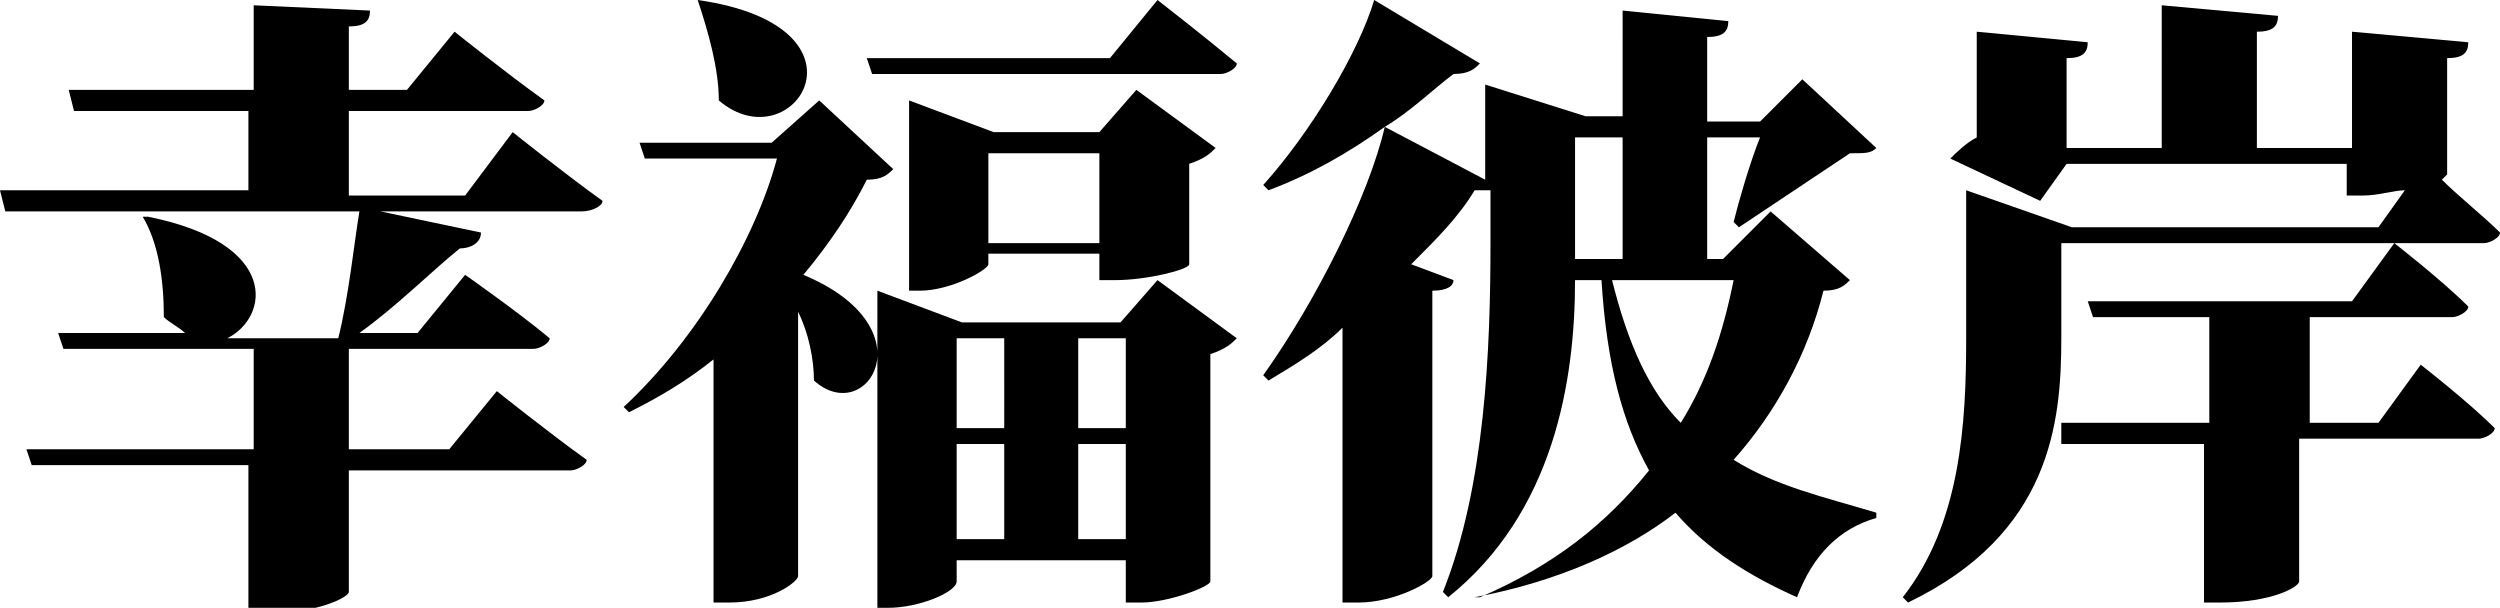 <?xml version="1.0" encoding="utf-8"?>
<!-- Generator: Adobe Illustrator 23.0.6, SVG Export Plug-In . SVG Version: 6.00 Build 0)  -->
<svg version="1.1" id="图层_1" xmlns="http://www.w3.org/2000/svg" xmlns:xlink="http://www.w3.org/1999/xlink" x="0px" y="0px"
	 viewBox="0 0 47.3 11.5" style="enable-background:new 0 0 47.3 11.5;" xml:space="preserve">
<g>
	<path d="M9.7,2.5c0,0,1,0.8,1.7,1.3C11.4,3.9,11.2,4,11,4H7.2l1.9,0.4c0,0.2-0.2,0.3-0.4,0.3C8.2,5.1,7.5,5.8,6.8,6.3h1.1l0.9-1.1
		c0,0,1,0.7,1.6,1.2c0,0.1-0.2,0.2-0.3,0.2H6.6v1.9h1.9l0.9-1.1c0,0,1,0.8,1.7,1.3c0,0.1-0.2,0.2-0.3,0.2H6.6v2.3
		c0,0.1-0.6,0.4-1.5,0.4H4.7V8.8H0.6L0.5,8.5h4.3V6.6H1.2L1.1,6.3h2.4C3.4,6.2,3.2,6.1,3.1,6c0-0.7-0.1-1.4-0.4-1.9l0.1,0
		c2.5,0.5,2.3,1.9,1.5,2.3h2.1C6.6,5.6,6.7,4.6,6.8,4H0.1L0,3.6h4.7V2.1H1.4L1.3,1.7h3.5V0.1L7,0.2c0,0.2-0.1,0.3-0.4,0.3v1.2h1.1
		l0.9-1.1c0,0,1,0.8,1.7,1.3c0,0.1-0.2,0.2-0.3,0.2H6.6v1.6h2.2L9.7,2.5z"/>
	<path d="M16.9,3.2c-0.1,0.1-0.2,0.2-0.5,0.2c-0.3,0.6-0.7,1.2-1.2,1.8c2.4,1,1.2,2.9,0.2,2c0-0.4-0.1-0.9-0.3-1.3v5
		c0,0.1-0.5,0.5-1.3,0.5h-0.3V6.8c-0.5,0.4-1,0.7-1.6,1l-0.1-0.1c1.4-1.3,2.5-3.2,2.9-4.7h-2.5l-0.1-0.3h2.5l0.9-0.8L16.9,3.2z
		 M13.2,0c3.5,0.5,1.8,3.1,0.4,1.9C13.6,1.3,13.4,0.6,13.2,0L13.2,0z M16.5,1.4l-0.1-0.3h4.6L21.9,0c0,0,0.9,0.7,1.5,1.2
		c0,0.1-0.2,0.2-0.3,0.2H16.5z M23.4,6.4c-0.1,0.1-0.2,0.2-0.5,0.3V11c0,0.1-0.8,0.4-1.3,0.4h-0.3v-0.8h-3.2v0.4
		c0,0.2-0.7,0.5-1.3,0.5h-0.2v-6l1.6,0.6h3l0.7-0.8L23.4,6.4z M20.8,5.3V4.8h-2.1V5c0,0.1-0.7,0.5-1.3,0.5h-0.2V1.9l1.6,0.6h2
		l0.7-0.8l1.5,1.1c-0.1,0.1-0.2,0.2-0.5,0.3V5c0,0.1-0.8,0.3-1.4,0.3H20.8z M18.1,6.4v1.7h0.9V6.4H18.1z M18.1,10.2h0.9V8.4h-0.9
		V10.2z M20.8,4.5V2.9h-2.1v1.7H20.8z M20.4,6.4v1.7h0.9V6.4H20.4z M21.3,10.2V8.4h-0.9v1.8H21.3z"/>
	<path d="M35,5.3c-0.1,0.1-0.2,0.2-0.5,0.2c-0.3,1.2-0.9,2.3-1.7,3.2c0.8,0.5,1.7,0.7,2.7,1l0,0.1c-0.7,0.2-1.2,0.7-1.5,1.5
		c-0.9-0.4-1.7-0.9-2.3-1.6c-0.9,0.7-2.2,1.3-3.8,1.6L28,11.3c1.4-0.6,2.4-1.4,3.2-2.4c-0.5-0.9-0.8-2-0.9-3.6h-0.5
		c0,1.9-0.4,4.4-2.4,6l-0.1-0.1c0.8-2,0.9-4.6,0.9-6.6v-1c-0.1,0-0.2,0-0.3,0c-0.3,0.5-0.7,0.9-1.2,1.4l0.8,0.3
		c0,0.1-0.1,0.2-0.4,0.2v5.4c0,0.1-0.7,0.5-1.4,0.5h-0.3V6.2c-0.4,0.4-0.9,0.7-1.4,1l-0.1-0.1c1-1.4,2-3.4,2.3-4.7
		c-0.7,0.5-1.4,0.9-2.2,1.2l-0.1-0.1c0.9-1,1.8-2.5,2.1-3.5L28,1.2c-0.1,0.1-0.2,0.2-0.5,0.2c-0.4,0.3-0.8,0.7-1.3,1l1.9,1V1.6
		l1.9,0.6h0.7V0.2l2,0.2c0,0.2-0.1,0.3-0.4,0.3v1.6h1l0.8-0.8l1.4,1.3c-0.1,0.1-0.2,0.1-0.5,0.1c-0.6,0.4-1.5,1-2.1,1.4l-0.1-0.1
		c0.1-0.4,0.3-1.1,0.5-1.6h-1v2.3h0.3l0.9-0.9L35,5.3z M29.8,4.9h0.9V2.6h-0.9v2V4.9z M30.5,5.3c0.3,1.2,0.7,2.1,1.3,2.7
		c0.5-0.8,0.8-1.7,1-2.7H30.5z"/>
	<path d="M39,6.4c0,1.6-0.2,3.7-2.9,5L36,11.3c1.1-1.4,1.2-3.3,1.2-4.9V3.6l2,0.7H45l0.5-0.7c-0.2,0-0.5,0.1-0.8,0.1h-0.3V3.1h-5.3
		l-0.5,0.7L36.9,3c0.1-0.1,0.3-0.3,0.5-0.4v-2l2.1,0.2c0,0.2-0.1,0.3-0.4,0.3v1.7h1.8V0.1l2.2,0.2c0,0.2-0.1,0.3-0.4,0.3v2.2h1.8
		V0.6l2.2,0.2c0,0.2-0.1,0.3-0.4,0.3v2.2c0,0,0,0-0.1,0.1c0.3,0.3,0.8,0.7,1.1,1c0,0.1-0.2,0.2-0.3,0.2H39V6.4z M45.8,6.9
		c0,0,0.9,0.7,1.4,1.2c0,0.1-0.2,0.2-0.3,0.2h-3.4v2.7c0,0.1-0.5,0.4-1.5,0.4h-0.3V8.4H39L39,8h2.8v-2h-2.2l-0.1-0.3h5l0.8-1.1
		c0,0,0.9,0.7,1.4,1.2c0,0.1-0.2,0.2-0.3,0.2h-2.7v2H45L45.8,6.9z"/>
</g>
<g>
</g>
<g>
</g>
<g>
</g>
<g>
</g>
<g>
</g>
<g>
</g>
</svg>
